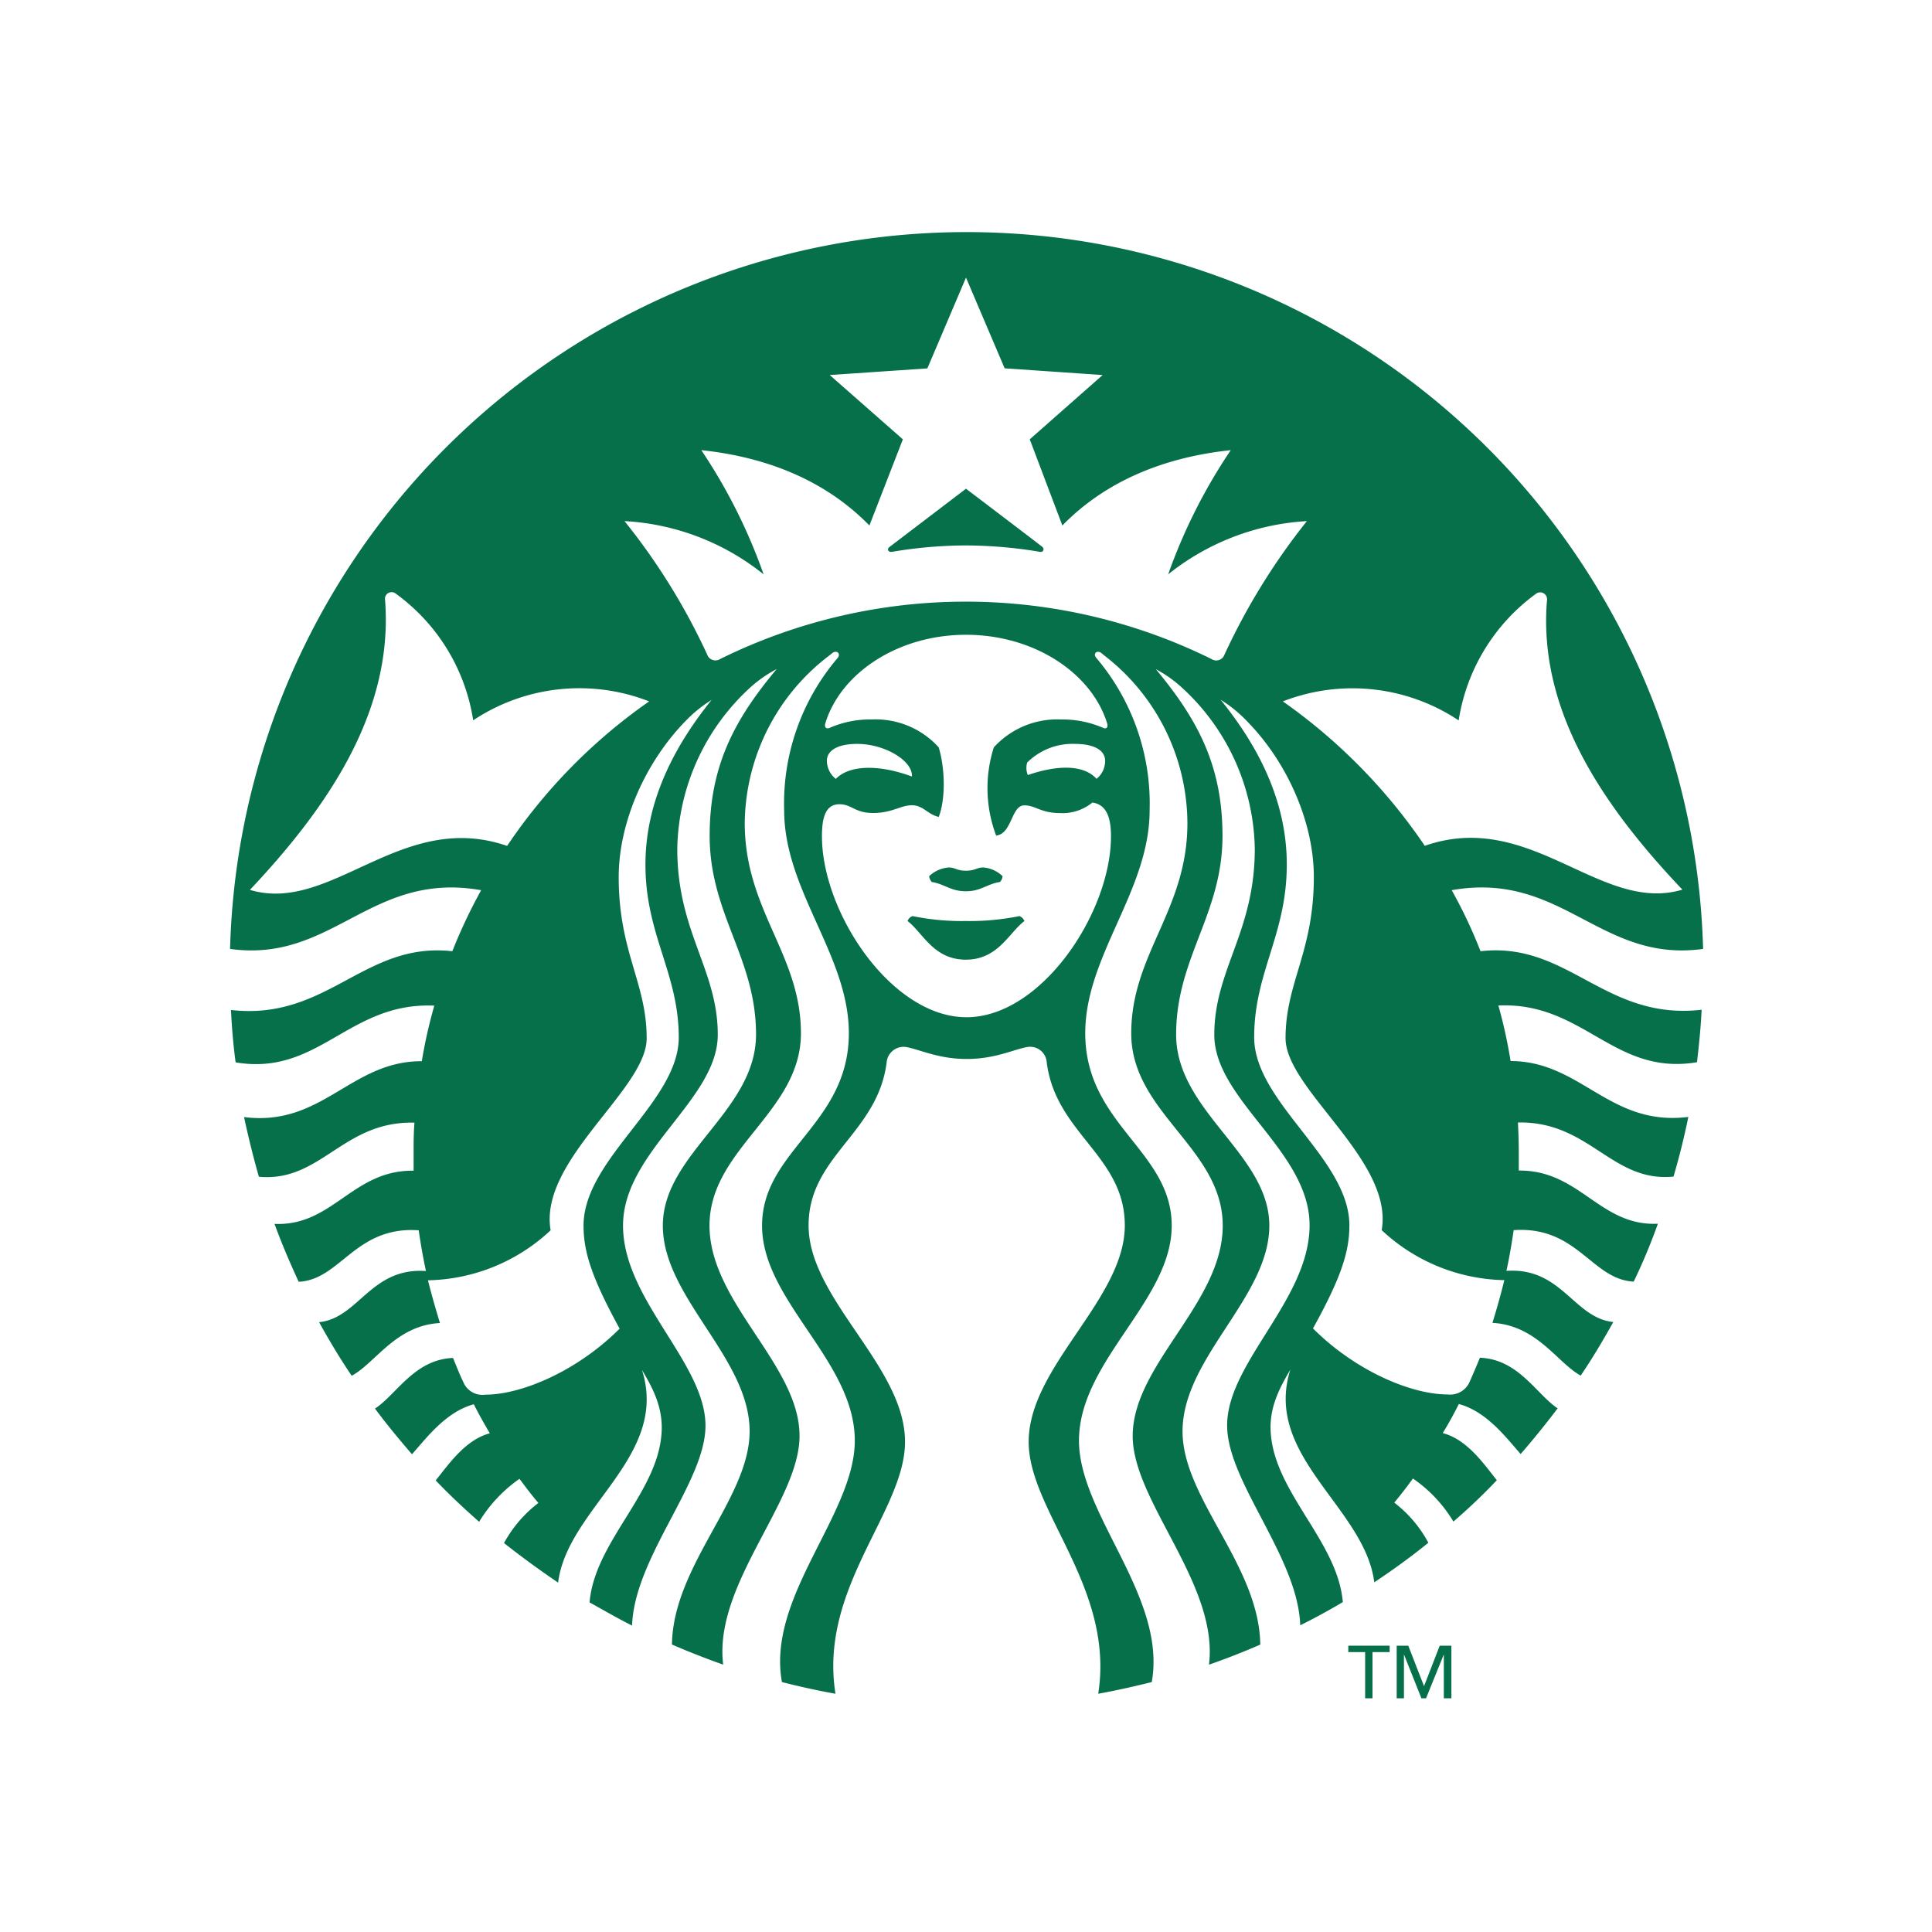 <svg xmlns="http://www.w3.org/2000/svg" viewBox="0 0 250 250"><defs><style>.a{fill:#06704b;}</style></defs><title>Fast Food</title><polyline class="a" points="182.23 212.95 184.27 218.19 184.27 218.19"/><path class="a" d="M134.59,71.41h0a59,59,0,0,0-9.61-.83,57.86,57.86,0,0,0-9.57.83c-.49.07-.68-.38-.3-.64L125,63.24s9.58,7.27,9.88,7.53S135,71.49,134.59,71.41Zm-16.51,47.13h0a1.07,1.07,0,0,0-.64.64c2,1.54,3.36,5,7.54,5s5.58-3.5,7.58-5a1.18,1.18,0,0,0-.64-.64,32.28,32.28,0,0,1-6.94.64A31.68,31.68,0,0,1,118.08,118.54Zm6.9-5.87h0c-1.17,0-1.39-.42-2.19-.42a4.14,4.14,0,0,0-2.56,1.13,1.38,1.38,0,0,0,.34.75c1.69.27,2.45,1.2,4.41,1.2s2.71-.94,4.41-1.2a1.18,1.18,0,0,0,.34-.75,4,4,0,0,0-2.53-1.13C126.41,112.26,126.15,112.67,125,112.67Zm95.21,18h0c-.11,2.3-.34,4.56-.6,6.78-10.78,1.81-14.66-7.83-25.7-7.34a64.36,64.36,0,0,1,1.58,7.19c9.12,0,12.81,8.51,23,7.23-.53,2.6-1.17,5.19-1.92,7.72-8,.79-10.86-7.19-20.13-7,.07,1.32.11,2.63.11,4,0,.75,0,1.51,0,2.22,7.91-.08,10.48,7.23,18,6.88a75.33,75.33,0,0,1-3.13,7.49c-5.43-.26-7.28-7.23-15.53-6.66-.26,1.77-.56,3.54-.94,5.27,7.16-.49,8.71,6.1,13.83,6.62-1.32,2.37-2.71,4.71-4.22,6.93-3-1.62-5.65-6.51-11.42-6.82.56-1.81,1.09-3.69,1.54-5.53a23.85,23.85,0,0,1-15.87-6.47c1.58-9-12.44-18.22-12.44-24.84,0-7.19,3.66-11.15,3.66-20.86,0-7.15-3.51-15-8.78-20.29a16.82,16.82,0,0,0-3.28-2.64c4.86,6,8.56,13.1,8.56,21.31,0,9.11-4.22,13.93-4.22,22.36s12.32,15.7,12.32,24.35c0,3.43-1.09,6.78-4.71,13.33,5.54,5.53,12.74,8.54,17.41,8.54a2.74,2.74,0,0,0,2.87-1.66c.45-1,.9-2.07,1.32-3.09,5,.19,7.32,4.74,10.06,6.55-1.51,2-3.13,4-4.79,5.91-1.84-2.07-4.37-5.5-8-6.47-.64,1.28-1.32,2.52-2.08,3.76,3.17.83,5.32,4,7,6.1a75.83,75.83,0,0,1-5.62,5.35,17.93,17.93,0,0,0-5.24-5.57c-.75,1.05-1.58,2.11-2.41,3.12a16.24,16.24,0,0,1,4.41,5.19c-2.23,1.81-4.56,3.5-7,5.12-1.21-9.67-14.4-16.3-10.86-27.52-1.17,2-2.56,4.44-2.56,7.42,0,8.13,8.67,14.57,9.35,22.66-1.77,1.05-3.62,2.07-5.51,3-.3-8.85-9.46-18.56-9.46-25.86,0-8.13,10.67-16.3,10.67-25.9s-12.33-16.22-12.33-24.65,5.24-13.29,5.24-24.05a28.9,28.9,0,0,0-9.57-21,16.28,16.28,0,0,0-3.24-2.26c5.46,6.55,8.63,12.54,8.63,21.57,0,10.16-6,15.77-6,25.71s12.06,15.47,12.06,24.73-11.23,17.09-11.23,26.62c0,8.66,9.91,17.32,10.06,27.59-2.15.94-4.38,1.81-6.64,2.6,1.28-10.39-9.87-21.12-9.87-29.59,0-9.26,11.65-17.2,11.65-27.22s-11.84-14.6-11.84-24.88,7.27-15.92,7.27-27.21a27.54,27.54,0,0,0-10.74-21.68l-.41-.34c-.6-.41-1.1.12-.64.64a29.15,29.15,0,0,1,6.9,19.73c0,10.39-8.33,18.78-8.33,28.83,0,11.82,11.19,15.2,11.19,24.91s-12,17.51-12,27.82c0,9.56,11.38,20.18,9.42,31.24-2.26.56-4.6,1.09-6.93,1.51,2.15-13.74-9-23.64-9-32.6,0-9.75,12.44-18.45,12.44-28,0-9-8.93-11.89-10.1-21.08a2.16,2.16,0,0,0-2.56-2c-1.81.34-4.15,1.54-7.8,1.54s-6-1.2-7.8-1.54a2.2,2.2,0,0,0-2.56,2c-1.17,9.18-10.1,12.12-10.1,21.08,0,9.52,12.48,18.22,12.48,28,0,9-11.19,18.86-9,32.6-2.34-.41-4.67-.94-6.93-1.51-2-11.07,9.43-21.68,9.43-31.24,0-10.31-12-18.07-12-27.82s11.23-13.1,11.23-24.91c0-10.05-8.37-18.45-8.37-28.83a29,29,0,0,1,6.93-19.73c.41-.53-.07-1.05-.68-.64l-.42.34A27.55,27.55,0,0,0,96.37,106.5c0,11.29,7.27,17,7.27,27.21s-11.83,14.91-11.83,24.88,11.65,18,11.65,27.22c0,8.47-11.16,19.2-9.88,29.59-2.26-.79-4.45-1.66-6.63-2.6C87.1,202.53,97,193.87,97,185.21c0-9.52-11.23-17.32-11.23-26.62s12.06-14.79,12.06-24.73-6-15.55-6-25.71c0-9,3.17-15,8.67-21.57a16.43,16.43,0,0,0-3.28,2.26,28.9,28.9,0,0,0-9.58,21c0,10.76,5.24,15.62,5.24,24.05S80.62,149,80.62,158.59s10.67,17.77,10.67,25.9c0,7.3-9.2,17-9.5,25.86-1.88-.94-3.69-2-5.5-3,.68-8.09,9.34-14.53,9.34-22.66,0-3-1.39-5.46-2.56-7.42,3.58,11.22-9.65,17.84-10.85,27.52-2.38-1.62-4.71-3.31-7-5.12a16.35,16.35,0,0,1,4.45-5.19c-.87-1-1.66-2.07-2.45-3.12A18.41,18.41,0,0,0,62,196.92c-1.92-1.69-3.81-3.46-5.62-5.35,1.66-2.07,3.84-5.27,7-6.1-.72-1.24-1.43-2.48-2.07-3.76-3.66,1-6.14,4.4-8,6.47-1.66-1.92-3.28-3.88-4.79-5.91,2.79-1.81,5.09-6.36,10.1-6.55.41,1,.83,2.07,1.32,3.09a2.68,2.68,0,0,0,2.86,1.66c4.64,0,11.83-3,17.38-8.54-3.58-6.55-4.67-9.9-4.67-13.33,0-8.66,12.32-16,12.32-24.35S83.52,121,83.52,111.88c0-8.2,3.73-15.32,8.56-21.31a17.07,17.07,0,0,0-3.28,2.64c-5.23,5.3-8.74,13.14-8.74,20.29,0,9.71,3.62,13.66,3.62,20.86,0,6.62-14,15.81-12.43,24.84a23.86,23.86,0,0,1-15.87,6.47c.45,1.84,1,3.72,1.55,5.53-5.73.3-8.37,5.2-11.42,6.82-1.51-2.22-2.9-4.55-4.22-6.93,5.13-.53,6.67-7.11,13.83-6.62-.38-1.73-.68-3.5-.94-5.27-8.22-.57-10.1,6.4-15.53,6.66-1.13-2.44-2.19-4.93-3.13-7.49,7.54.34,10.1-7,18-6.88,0-.72,0-1.47,0-2.22,0-1.35,0-2.67.11-4-9.27-.23-12.1,7.75-20.13,7-.72-2.52-1.36-5.12-1.92-7.72,10.14,1.28,13.83-7.27,23-7.23a64.17,64.17,0,0,1,1.62-7.19c-11.08-.49-14.93,9.15-25.71,7.34-.3-2.22-.49-4.48-.6-6.78,12.51,1.43,17.22-8.88,28.64-7.6a69.08,69.08,0,0,1,3.73-7.9c-14.32-2.52-19.18,9.45-32.49,7.6a95.34,95.34,0,0,1,190.61,0c-13.34,1.85-18.21-10.13-32.53-7.6a62.88,62.88,0,0,1,3.73,7.9C202.92,121.78,207.64,132.1,220.19,130.66ZM84,90.76h0a24.79,24.79,0,0,0-22.77,2.45,24.9,24.9,0,0,0-10-16.38.86.86,0,0,0-1.4.83c1.09,14.27-7.24,26.61-17.49,37.49,10.55,3.16,19.56-10.43,33.28-5.69A71.17,71.17,0,0,1,84,90.76Zm41-8.62h0c-8.86,0-16.24,5-18.2,11.45-.15.49.08.83.64.56a13,13,0,0,1,5.36-1.05,11,11,0,0,1,8.67,3.61c.83,2.75.9,6.7,0,9-1.47-.34-2-1.51-3.47-1.51s-2.56,1-5,1-2.75-1.13-4.38-1.13c-1.92,0-2.26,2-2.26,4.15,0,9.86,9,23.41,18.7,23.41s18.7-13.55,18.7-23.41c0-2.18-.45-4.1-2.41-4.37a6.08,6.08,0,0,1-4.19,1.36c-2.49,0-3.17-1-4.6-1-1.73,0-1.58,3.69-3.66,3.91a17.37,17.37,0,0,1-.3-11.41,11.07,11.07,0,0,1,8.67-3.61,13.17,13.17,0,0,1,5.39,1.05c.56.27.75-.07.6-.56C141.26,87.11,133.84,82.14,125,82.14Zm14.1,14.12h0a8.32,8.32,0,0,0-6.18,2.41,2.4,2.4,0,0,0,.08,1.62c3.84-1.32,7.23-1.36,8.89.49A2.93,2.93,0,0,0,143,98.44C143,97.16,141.71,96.26,139.08,96.26Zm-30.94,4.52h0c1.85-1.88,5.77-1.81,9.84-.3.15-2-3.47-4.22-7.08-4.22-2.6,0-3.92.9-3.92,2.18A3,3,0,0,0,108.13,100.77Zm61-33.35h0a31.55,31.55,0,0,0-18,6.89,71.24,71.24,0,0,1,8.1-16.07c-8.9.94-16.36,4.17-21.79,9.75l-4.22-11.15,9.43-8.32L130,47.66,125,35.92l-5,11.75-12.63.86,9.46,8.32L112.5,68c-5.43-5.58-12.85-8.81-21.75-9.75a71.33,71.33,0,0,1,8.06,16.07,31.46,31.46,0,0,0-18-6.89A83,83,0,0,1,91.51,84.7a1.13,1.13,0,0,0,1.69.57,71.77,71.77,0,0,1,63.55,0,1.13,1.13,0,0,0,1.7-.57A84.51,84.51,0,0,1,169.12,67.42Zm15.26,42h0c13.68-4.74,22.69,8.85,33.28,5.69C207.41,104.28,199,91.93,200.18,77.67a.89.89,0,0,0-1.43-.83,25,25,0,0,0-10,16.38A24.8,24.8,0,0,0,166,90.76,72.32,72.32,0,0,1,184.38,109.47Z"/><polygon class="a" points="177.6 219.76 177.6 219.76 176.65 219.76 176.65 213.78 174.47 213.78 174.47 212.95 179.82 212.95 179.82 213.78 177.6 213.78 177.6 219.76"/><polygon class="a" points="184.27 218.19 184.27 218.19 186.3 212.95 187.81 212.95 187.81 219.76 186.83 219.76 186.83 214.08 184.53 219.76 183.93 219.76 181.67 214.08 181.67 219.76 180.73 219.76 180.73 212.95 182.23 212.95 184.27 218.19"/></svg>